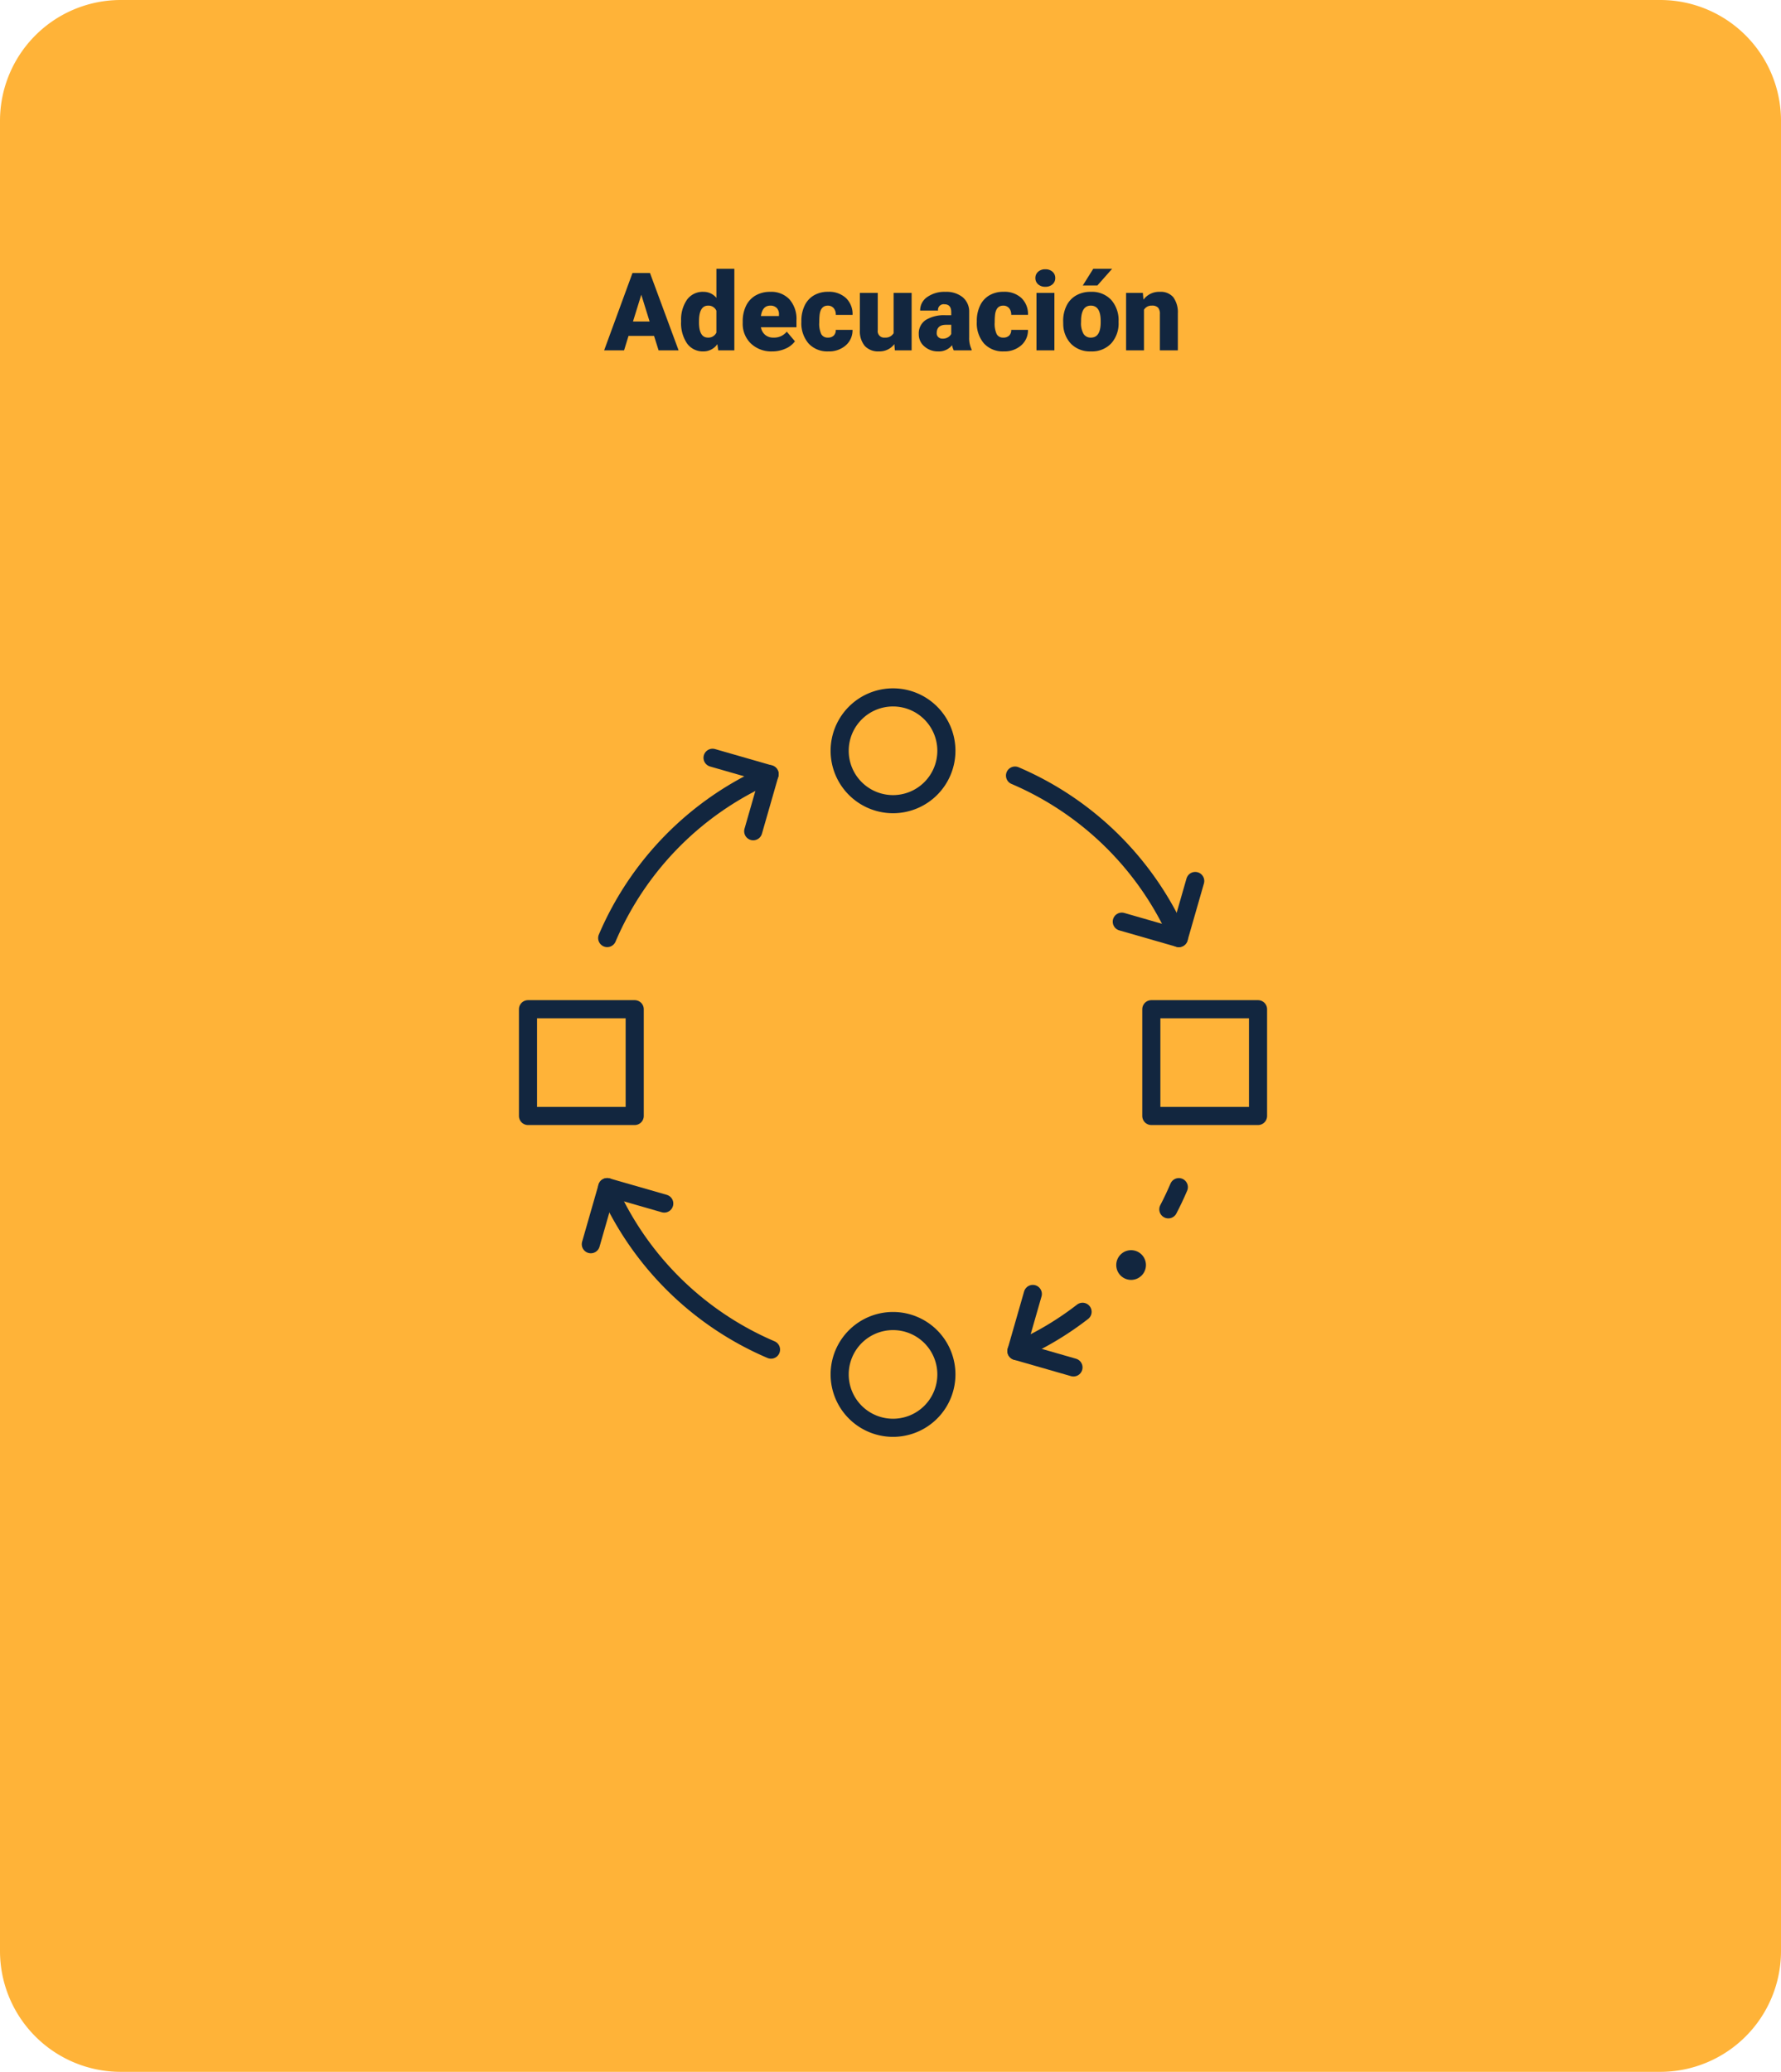 <svg xmlns="http://www.w3.org/2000/svg" xmlns:xlink="http://www.w3.org/1999/xlink" width="295" height="343" viewBox="0 0 295 343">
  <defs>
    <clipPath id="clip-path">
      <path id="path3375" d="M0-682.665H125.834v125.834H0Z" transform="translate(0 682.665)" fill="#12263f"/>
    </clipPath>
  </defs>
  <g id="Grupo_1020785" data-name="Grupo 1020785" transform="translate(-1125 -3155)">
    <path id="Trazado_755350" data-name="Trazado 755350" d="M20,0H275a20,20,0,0,1,20,20V323a20,20,0,0,1-20,20H20A20,20,0,0,1,0,323V20A20,20,0,0,1,20,0Z" transform="translate(1125 3155)" fill="#ffb338"/>
    <path id="Trazado_755351" data-name="Trazado 755351" d="M-39.665-2.391h-4.228L-44.631,0h-3.3l4.693-12.8h2.9L-35.6,0h-3.313Zm-3.489-2.382H-40.4l-1.38-4.438Zm7.972-.053a5.809,5.809,0,0,1,.976-3.56,3.211,3.211,0,0,1,2.725-1.3,2.731,2.731,0,0,1,2.145,1V-13.5h2.971V0H-29.03l-.149-1.02A2.8,2.8,0,0,1-31.5.176a3.205,3.205,0,0,1-2.689-1.3A5.993,5.993,0,0,1-35.183-4.825Zm2.962.185q0,2.531,1.477,2.531a1.458,1.458,0,0,0,1.406-.826V-6.557A1.419,1.419,0,0,0-30.727-7.4q-1.371,0-1.485,2.215ZM-20.083.176a4.889,4.889,0,0,1-3.542-1.305,4.507,4.507,0,0,1-1.354-3.4v-.246a5.84,5.84,0,0,1,.541-2.575A3.955,3.955,0,0,1-22.86-9.075,4.763,4.763,0,0,1-20.4-9.686a4.117,4.117,0,0,1,3.164,1.244,4.887,4.887,0,0,1,1.16,3.467v1.151h-5.889a2.135,2.135,0,0,0,.694,1.257,2.066,2.066,0,0,0,1.389.457,2.662,2.662,0,0,0,2.2-.984l1.354,1.6A3.784,3.784,0,0,1-17.9-.277,5.3,5.3,0,0,1-20.083.176ZM-20.417-7.4q-1.3,0-1.547,1.723h2.988v-.229a1.467,1.467,0,0,0-.36-1.1A1.434,1.434,0,0,0-20.417-7.4Zm9.554,5.291A1.317,1.317,0,0,0-9.9-2.448a1.241,1.241,0,0,0,.334-.945h2.777A3.288,3.288,0,0,1-7.906-.826a4.168,4.168,0,0,1-2.887,1,4.22,4.22,0,0,1-3.27-1.3,5.125,5.125,0,0,1-1.2-3.6v-.123A5.792,5.792,0,0,1-14.726-7.4a3.872,3.872,0,0,1,1.534-1.7,4.573,4.573,0,0,1,2.373-.593A4.116,4.116,0,0,1-7.875-8.657a3.647,3.647,0,0,1,1.09,2.786H-9.562A1.626,1.626,0,0,0-9.923-7a1.244,1.244,0,0,0-.967-.4q-1.151,0-1.345,1.468A10.357,10.357,0,0,0-12.3-4.649a4.068,4.068,0,0,0,.343,1.986A1.187,1.187,0,0,0-10.863-2.109Zm11,1.081a3.054,3.054,0,0,1-2.54,1.2,3,3,0,0,1-2.369-.91,3.826,3.826,0,0,1-.8-2.615V-9.51h2.962v6.179A1.065,1.065,0,0,0-1.433-2.109a1.548,1.548,0,0,0,1.45-.729V-9.51H3V0H.22ZM9.976,0a3.344,3.344,0,0,1-.281-.853A2.754,2.754,0,0,1,7.409.176,3.374,3.374,0,0,1,5.124-.637a2.588,2.588,0,0,1-.94-2.043A2.66,2.66,0,0,1,5.326-5.019,5.821,5.821,0,0,1,8.648-5.81h.914v-.5q0-1.316-1.134-1.316A.927.927,0,0,0,7.374-6.587H4.412A2.655,2.655,0,0,1,5.585-8.825a4.931,4.931,0,0,1,2.993-.86,4.323,4.323,0,0,1,2.874.888,3.086,3.086,0,0,1,1.081,2.435v4.21a4.311,4.311,0,0,0,.4,2V0ZM8.121-1.934a1.652,1.652,0,0,0,.918-.237,1.487,1.487,0,0,0,.523-.536V-4.228H8.7q-1.547,0-1.547,1.389a.848.848,0,0,0,.272.655A.986.986,0,0,0,8.121-1.934Zm10.072-.176a1.317,1.317,0,0,0,.967-.338,1.241,1.241,0,0,0,.334-.945h2.777A3.288,3.288,0,0,1,21.151-.826a4.168,4.168,0,0,1-2.887,1,4.22,4.22,0,0,1-3.27-1.3,5.125,5.125,0,0,1-1.2-3.6v-.123A5.792,5.792,0,0,1,14.331-7.4a3.872,3.872,0,0,1,1.534-1.7,4.573,4.573,0,0,1,2.373-.593,4.116,4.116,0,0,1,2.944,1.028,3.647,3.647,0,0,1,1.09,2.786H19.494A1.626,1.626,0,0,0,19.134-7a1.244,1.244,0,0,0-.967-.4q-1.151,0-1.345,1.468a10.357,10.357,0,0,0-.062,1.283A4.068,4.068,0,0,0,17.1-2.663,1.187,1.187,0,0,0,18.193-2.109ZM26.648,0H23.678V-9.51h2.971ZM23.5-11.971a1.334,1.334,0,0,1,.457-1.043,1.718,1.718,0,0,1,1.187-.407,1.718,1.718,0,0,1,1.187.407,1.334,1.334,0,0,1,.457,1.043,1.334,1.334,0,0,1-.457,1.043,1.718,1.718,0,0,1-1.187.407,1.718,1.718,0,0,1-1.187-.407A1.334,1.334,0,0,1,23.5-11.971Zm4.6,7.128a5.613,5.613,0,0,1,.554-2.536,3.96,3.96,0,0,1,1.591-1.709,4.791,4.791,0,0,1,2.435-.6,4.373,4.373,0,0,1,3.366,1.323,5.076,5.076,0,0,1,1.23,3.6v.105A4.925,4.925,0,0,1,36.04-1.129,4.384,4.384,0,0,1,32.7.176a4.434,4.434,0,0,1-3.261-1.217,4.761,4.761,0,0,1-1.327-3.3Zm2.962.185a3.538,3.538,0,0,0,.413,1.934,1.376,1.376,0,0,0,1.222.615q1.582,0,1.617-2.435v-.3q0-2.558-1.635-2.558-1.485,0-1.608,2.206ZM33.082-13.5h3.129l-2.443,2.76-2.417,0ZM41.3-9.51l.1,1.116a3.225,3.225,0,0,1,2.716-1.292,2.713,2.713,0,0,1,2.219.888,4.226,4.226,0,0,1,.76,2.672V0H44.121V-6a1.6,1.6,0,0,0-.29-1.059A1.342,1.342,0,0,0,42.776-7.4a1.413,1.413,0,0,0-1.292.686V0H38.522V-9.51Z" transform="translate(1273 3213)" fill="#12263f"/>
    <g id="g3369" transform="translate(1210 3268)">
      <g id="g3371" transform="translate(0 0)">
        <g id="g3373" clip-path="url(#clip-path)">
          <path id="path3379" d="M31.007-371.6H13.333v-17.673H31.007Z" transform="translate(-10.876 443.353)" fill="none" stroke="#12263f" stroke-linejoin="round" stroke-width="3"/>
          <path id="path3381" d="M591.125-371.6H573.452v-17.673h17.673Z" transform="translate(-467.749 443.353)" fill="none" stroke="#12263f" stroke-linejoin="round" stroke-width="3"/>
          <g id="g3383" transform="translate(54.08 2.458)">
            <path id="path3385" d="M-39.1,0a8.837,8.837,0,0,1,8.837,8.837A8.837,8.837,0,0,1-39.1,17.673,8.837,8.837,0,0,1-47.94,8.837,8.837,8.837,0,0,1-39.1,0Z" transform="translate(47.94)" fill="none" stroke="#12263f" stroke-linejoin="round" stroke-width="3"/>
          </g>
          <g id="g3387" transform="translate(54.08 105.703)">
            <path id="path3389" d="M-39.1,0a8.837,8.837,0,0,1,8.837,8.837A8.837,8.837,0,0,1-39.1,17.673,8.837,8.837,0,0,1-47.94,8.837,8.837,8.837,0,0,1-39.1,0Z" transform="translate(47.94)" fill="none" stroke="#12263f" stroke-linejoin="round" stroke-width="3"/>
          </g>
          <g id="g3391" transform="translate(15.576 83.536)">
            <path id="path3393" d="M-120.059-119.03a51.814,51.814,0,0,1-27.131-26.9" transform="translate(147.19 145.929)" fill="none" stroke="#12263f" stroke-linecap="round" stroke-linejoin="round" stroke-width="3"/>
          </g>
          <g id="g3395" transform="translate(12.862 83.536)">
            <path id="path3397" d="M0-41.811,2.714-51.26l9.449,2.714" transform="translate(0 51.26)" fill="none" stroke="#12263f" stroke-linecap="round" stroke-linejoin="round" stroke-width="3"/>
          </g>
          <g id="g3399" transform="translate(15.576 15.167)">
            <path id="path3401" d="M0-120.059A51.814,51.814,0,0,1,26.9-147.19" transform="translate(0 147.19)" fill="none" stroke="#12263f" stroke-linecap="round" stroke-linejoin="round" stroke-width="3"/>
          </g>
          <g id="g3403" transform="translate(33.026 12.453)">
            <path id="path3405" d="M0,0,9.449,2.714,6.734,12.163" fill="none" stroke="#12263f" stroke-linecap="round" stroke-linejoin="round" stroke-width="3"/>
          </g>
          <g id="g3407" transform="translate(83.126 15.4)">
            <path id="path3409" d="M0,0A51.815,51.815,0,0,1,27.131,26.9" fill="none" stroke="#12263f" stroke-linecap="round" stroke-linejoin="round" stroke-width="3"/>
          </g>
          <g id="g3411" transform="translate(100.809 32.85)">
            <path id="path3413" d="M-53.822,0l-2.714,9.449-9.449-2.714" transform="translate(65.985)" fill="none" stroke="#12263f" stroke-linecap="round" stroke-linejoin="round" stroke-width="3"/>
          </g>
          <g id="g3415" transform="translate(83.359 104.173)">
            <path id="path3417" d="M-48.466,0A51.6,51.6,0,0,1-59.419,6.494" transform="translate(59.419)" fill="none" stroke="#12263f" stroke-linecap="round" stroke-linejoin="round" stroke-width="3"/>
          </g>
          <g id="g3419" transform="translate(108.519 83.536)">
            <path id="path3421" d="M-7.693,0q-.8,1.875-1.739,3.672" transform="translate(9.432)" fill="none" stroke="#12263f" stroke-linecap="round" stroke-linejoin="round" stroke-width="3"/>
          </g>
          <g id="g3423" transform="translate(99.894 93.974)">
            <path id="path3425" d="M-21.751-10.876a2.458,2.458,0,0,1-2.458,2.458,2.458,2.458,0,0,1-2.458-2.458,2.458,2.458,0,0,1,2.458-2.458,2.458,2.458,0,0,1,2.458,2.458" transform="translate(26.667 13.333)" fill="#12263f"/>
          </g>
          <g id="g3427" transform="translate(83.359 101.218)">
            <path id="path3429" d="M-41.811-53.822l-9.449-2.714,2.714-9.449" transform="translate(51.26 65.985)" fill="none" stroke="#12263f" stroke-linecap="round" stroke-linejoin="round" stroke-width="3"/>
          </g>
        </g>
      </g>
    </g>
  </g>
</svg>
